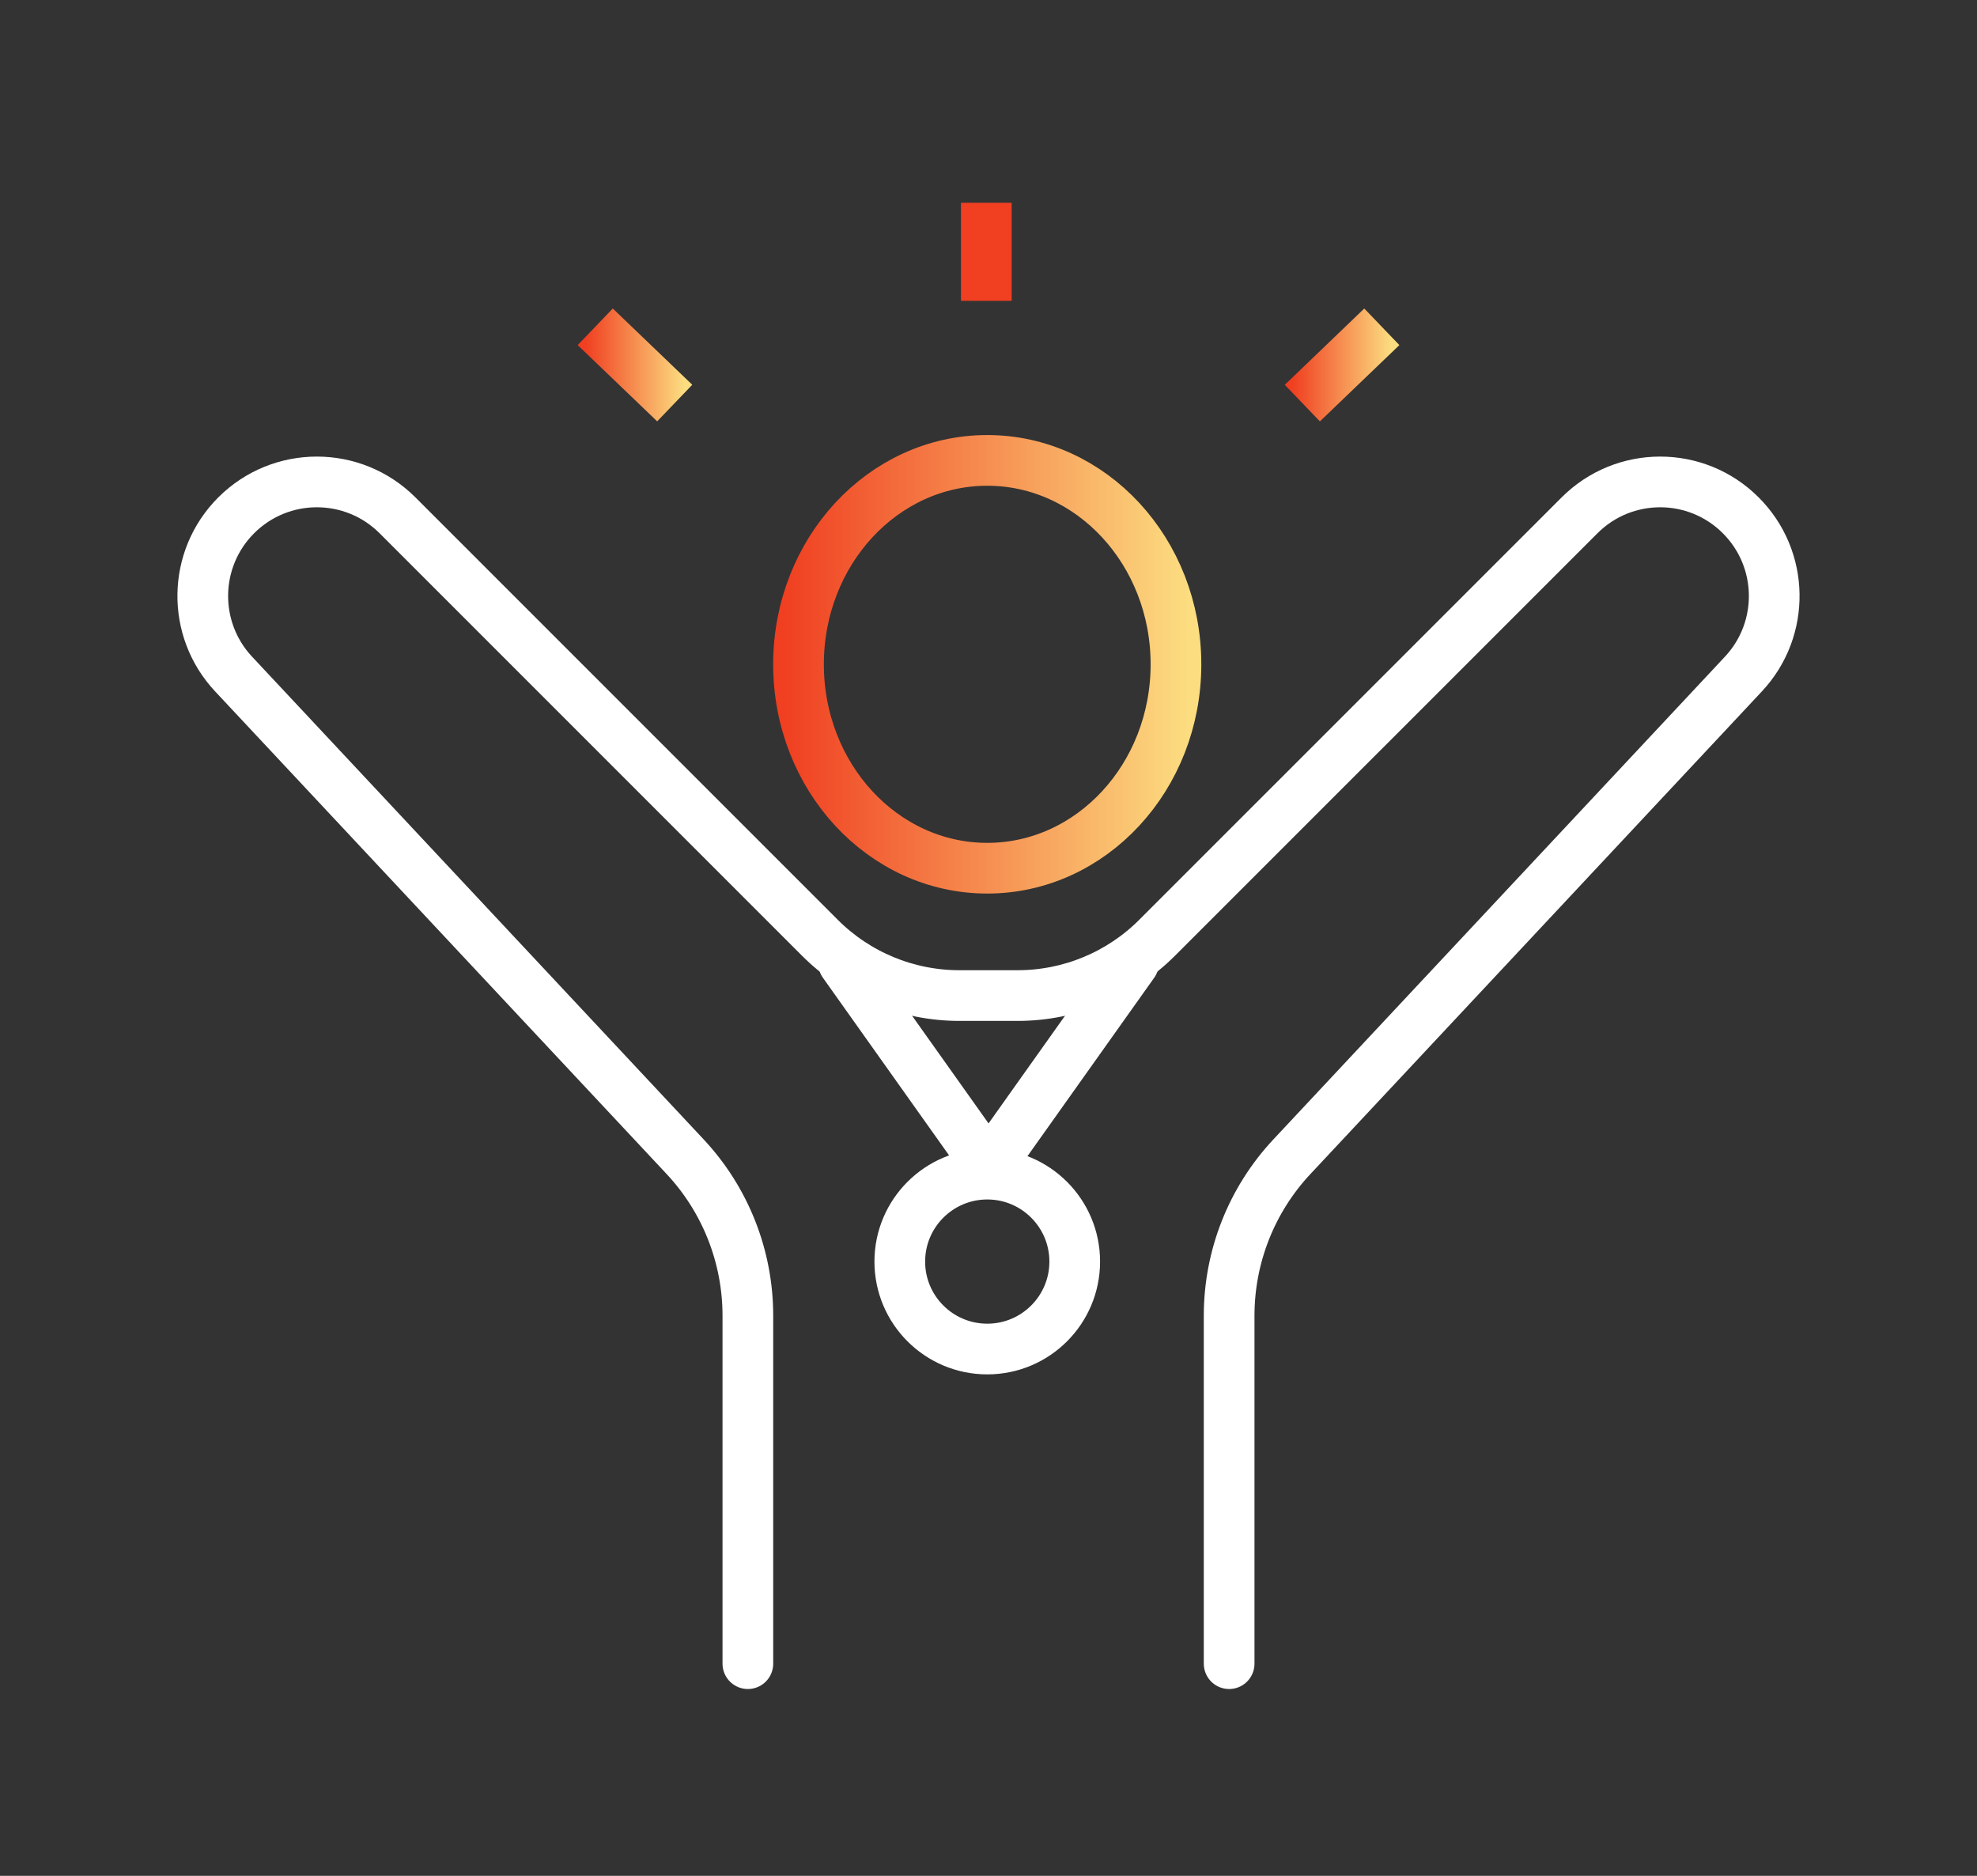 <svg width="39" height="37" viewBox="0 0 39 37" fill="none" xmlns="http://www.w3.org/2000/svg">
<rect x="0" y="0" width="39" height="37" fill="#333333" stroke="none"/>
<path d="M27.259 6.446L25.691 7.951" stroke="url(#paint0_linear_1001_305)" stroke-miterlimit="10"/>
<path d="M11.742 6.446L13.31 7.95" stroke="url(#paint1_linear_1001_305)" stroke-miterlimit="10"/>
<path d="M19.457 4V5.934" stroke="url(#paint2_linear_1001_305)" stroke-miterlimit="10"/>
<path d="M21.201 24.884C21.201 25.837 20.428 26.609 19.476 26.609C18.523 26.609 17.75 25.837 17.75 24.884C17.75 23.932 18.523 23.159 19.476 23.159C20.428 23.159 21.201 23.932 21.201 24.884Z" stroke="white" stroke-miterlimit="10" stroke-linecap="round" stroke-linejoin="round"/>
<path d="M16.641 18.996L19.501 23.022L22.361 18.996" stroke="white" stroke-miterlimit="10" stroke-linecap="round" stroke-linejoin="round"/>
<path d="M15.752 13.103C15.752 15.325 17.419 17.125 19.475 17.125C21.531 17.125 23.198 15.325 23.198 13.103C23.198 10.882 21.531 9.081 19.475 9.081C17.419 9.081 15.752 10.882 15.752 13.103Z" stroke="url(#paint3_linear_1001_305)" stroke-miterlimit="10"/>
<path d="M14.753 32.815V25.951C14.753 24.787 14.311 23.666 13.516 22.816L4.607 13.294C3.778 12.407 3.801 11.023 4.659 10.165C5.538 9.286 6.963 9.286 7.842 10.165L16.175 18.498C16.904 19.227 17.894 19.637 18.925 19.637H20.076C21.106 19.637 22.096 19.227 22.825 18.498L31.159 10.165C32.038 9.286 33.462 9.286 34.34 10.165C35.199 11.023 35.222 12.407 34.393 13.294L25.485 22.816C24.689 23.666 24.247 24.787 24.247 25.951V32.815" stroke="white" stroke-miterlimit="10" stroke-linecap="round" stroke-linejoin="round"/>
<defs>
<linearGradient id="paint0_linear_1001_305" x1="25.485" y1="127.021" x2="27.464" y2="127.021" gradientUnits="userSpaceOnUse">
<stop stop-color="#F03F21"/>
<stop offset="1" stop-color="#FCDE81"/>
</linearGradient>
<linearGradient id="paint1_linear_1001_305" x1="11.537" y1="127.022" x2="13.516" y2="127.022" gradientUnits="userSpaceOnUse">
<stop stop-color="#F03F21"/>
<stop offset="1" stop-color="#FCDE81"/>
</linearGradient>
<linearGradient id="paint2_linear_1001_305" x1="-nan" y1="-nan" x2="-nan" y2="-nan" gradientUnits="userSpaceOnUse">
<stop stop-color="#F03F21"/>
<stop offset="1" stop-color="#FCDE81"/>
</linearGradient>
<linearGradient id="paint3_linear_1001_305" x1="15.455" y1="121.117" x2="23.494" y2="121.117" gradientUnits="userSpaceOnUse">
<stop stop-color="#F03F21"/>
<stop offset="1" stop-color="#FCDE81"/>
</linearGradient>
</defs>
</svg>
